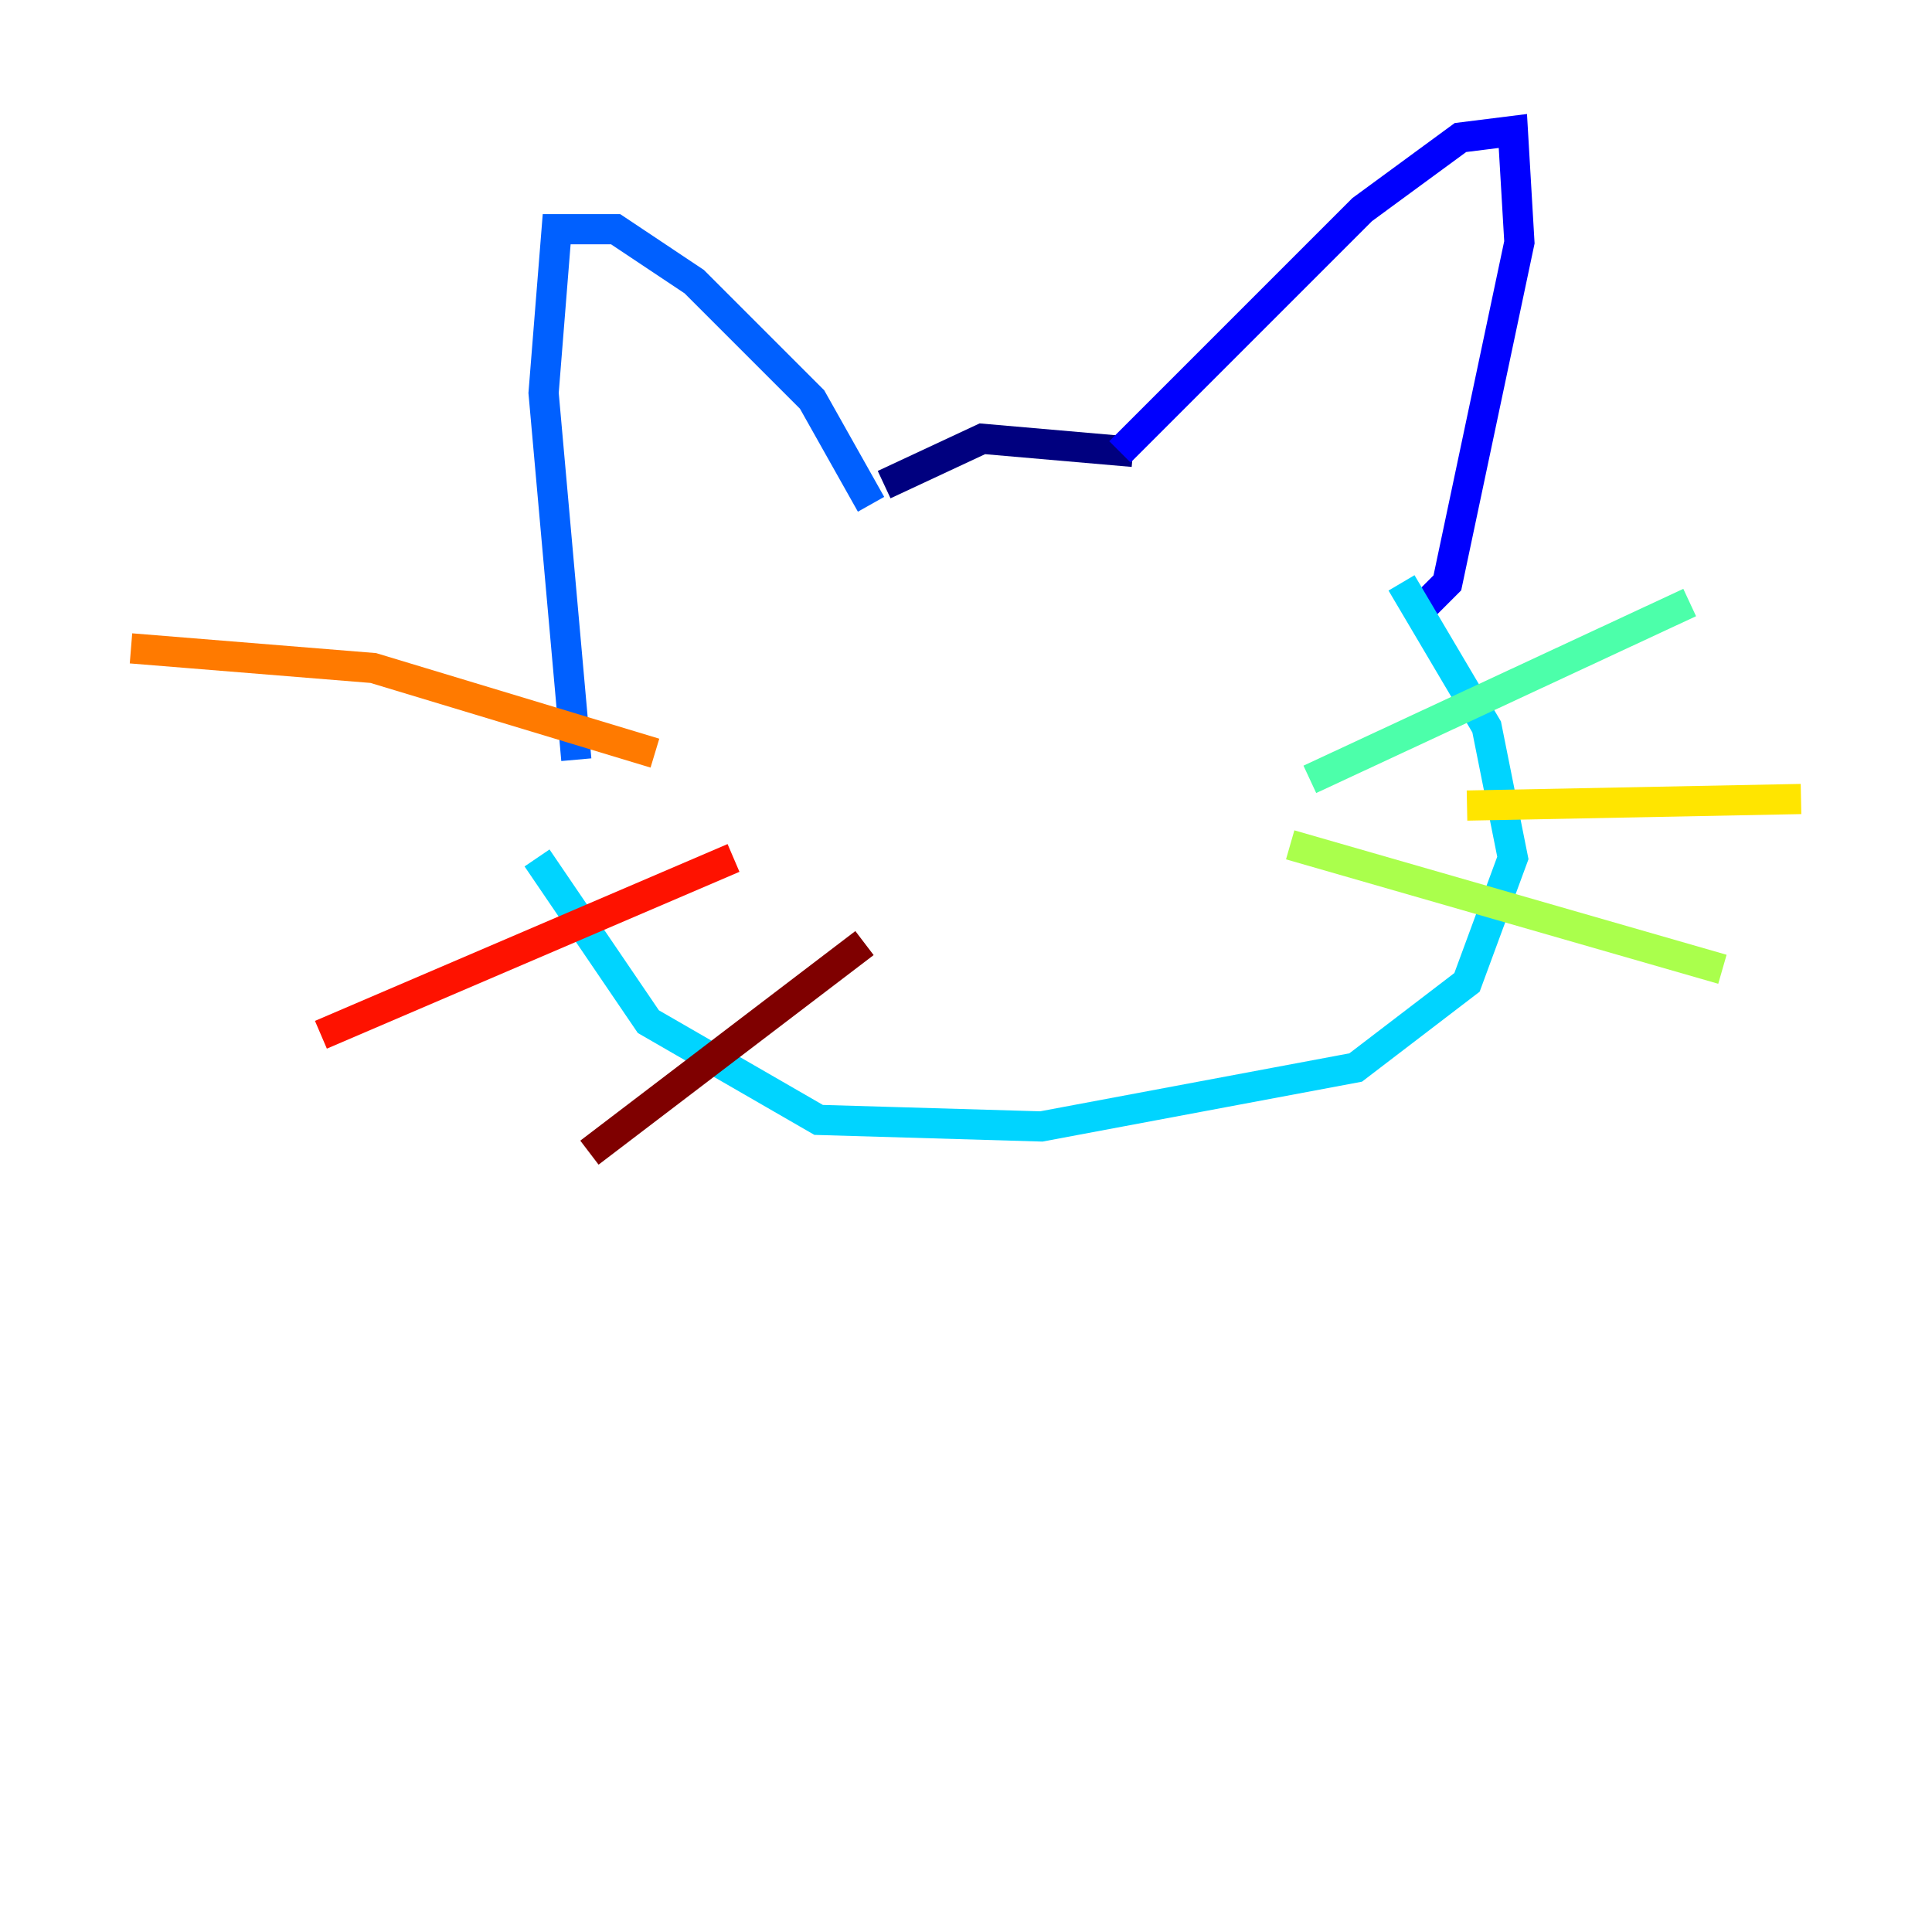 <?xml version="1.0" encoding="utf-8" ?>
<svg baseProfile="tiny" height="128" version="1.2" viewBox="0,0,128,128" width="128" xmlns="http://www.w3.org/2000/svg" xmlns:ev="http://www.w3.org/2001/xml-events" xmlns:xlink="http://www.w3.org/1999/xlink"><defs /><polyline fill="none" points="58.576,32.108 65.085,29.071 75.064,29.939" stroke="#00007f" stroke-width="2" /><polyline fill="none" points="74.197,29.939 90.251,13.885 96.759,9.112 100.231,8.678 100.664,16.054 95.891,38.617 94.156,40.352" stroke="#0000fe" stroke-width="2" /><polyline fill="none" points="57.709,33.41 53.803,26.468 45.993,18.658 40.786,15.186 36.881,15.186 36.014,26.034 38.183,50.332" stroke="#0060ff" stroke-width="2" /><polyline fill="none" points="92.854,38.617 98.495,48.163 100.231,56.841 97.193,65.085 89.817,70.725 68.99,74.63 54.237,74.197 42.956,67.688 35.58,56.841" stroke="#00d4ff" stroke-width="2" /><polyline fill="none" points="86.78,51.634 111.946,39.919" stroke="#4cffaa" stroke-width="2" /><polyline fill="none" points="85.478,55.973 114.115,64.217" stroke="#aaff4c" stroke-width="2" /><polyline fill="none" points="97.193,53.37 119.322,52.936" stroke="#ffe500" stroke-width="2" /><polyline fill="none" points="43.39,49.898 24.732,44.258 8.678,42.956" stroke="#ff7a00" stroke-width="2" /><polyline fill="none" points="48.597,56.841 21.261,68.556" stroke="#fe1200" stroke-width="2" /><polyline fill="none" points="57.275,62.481 39.051,76.366" stroke="#7f0000" stroke-width="2" /></svg>